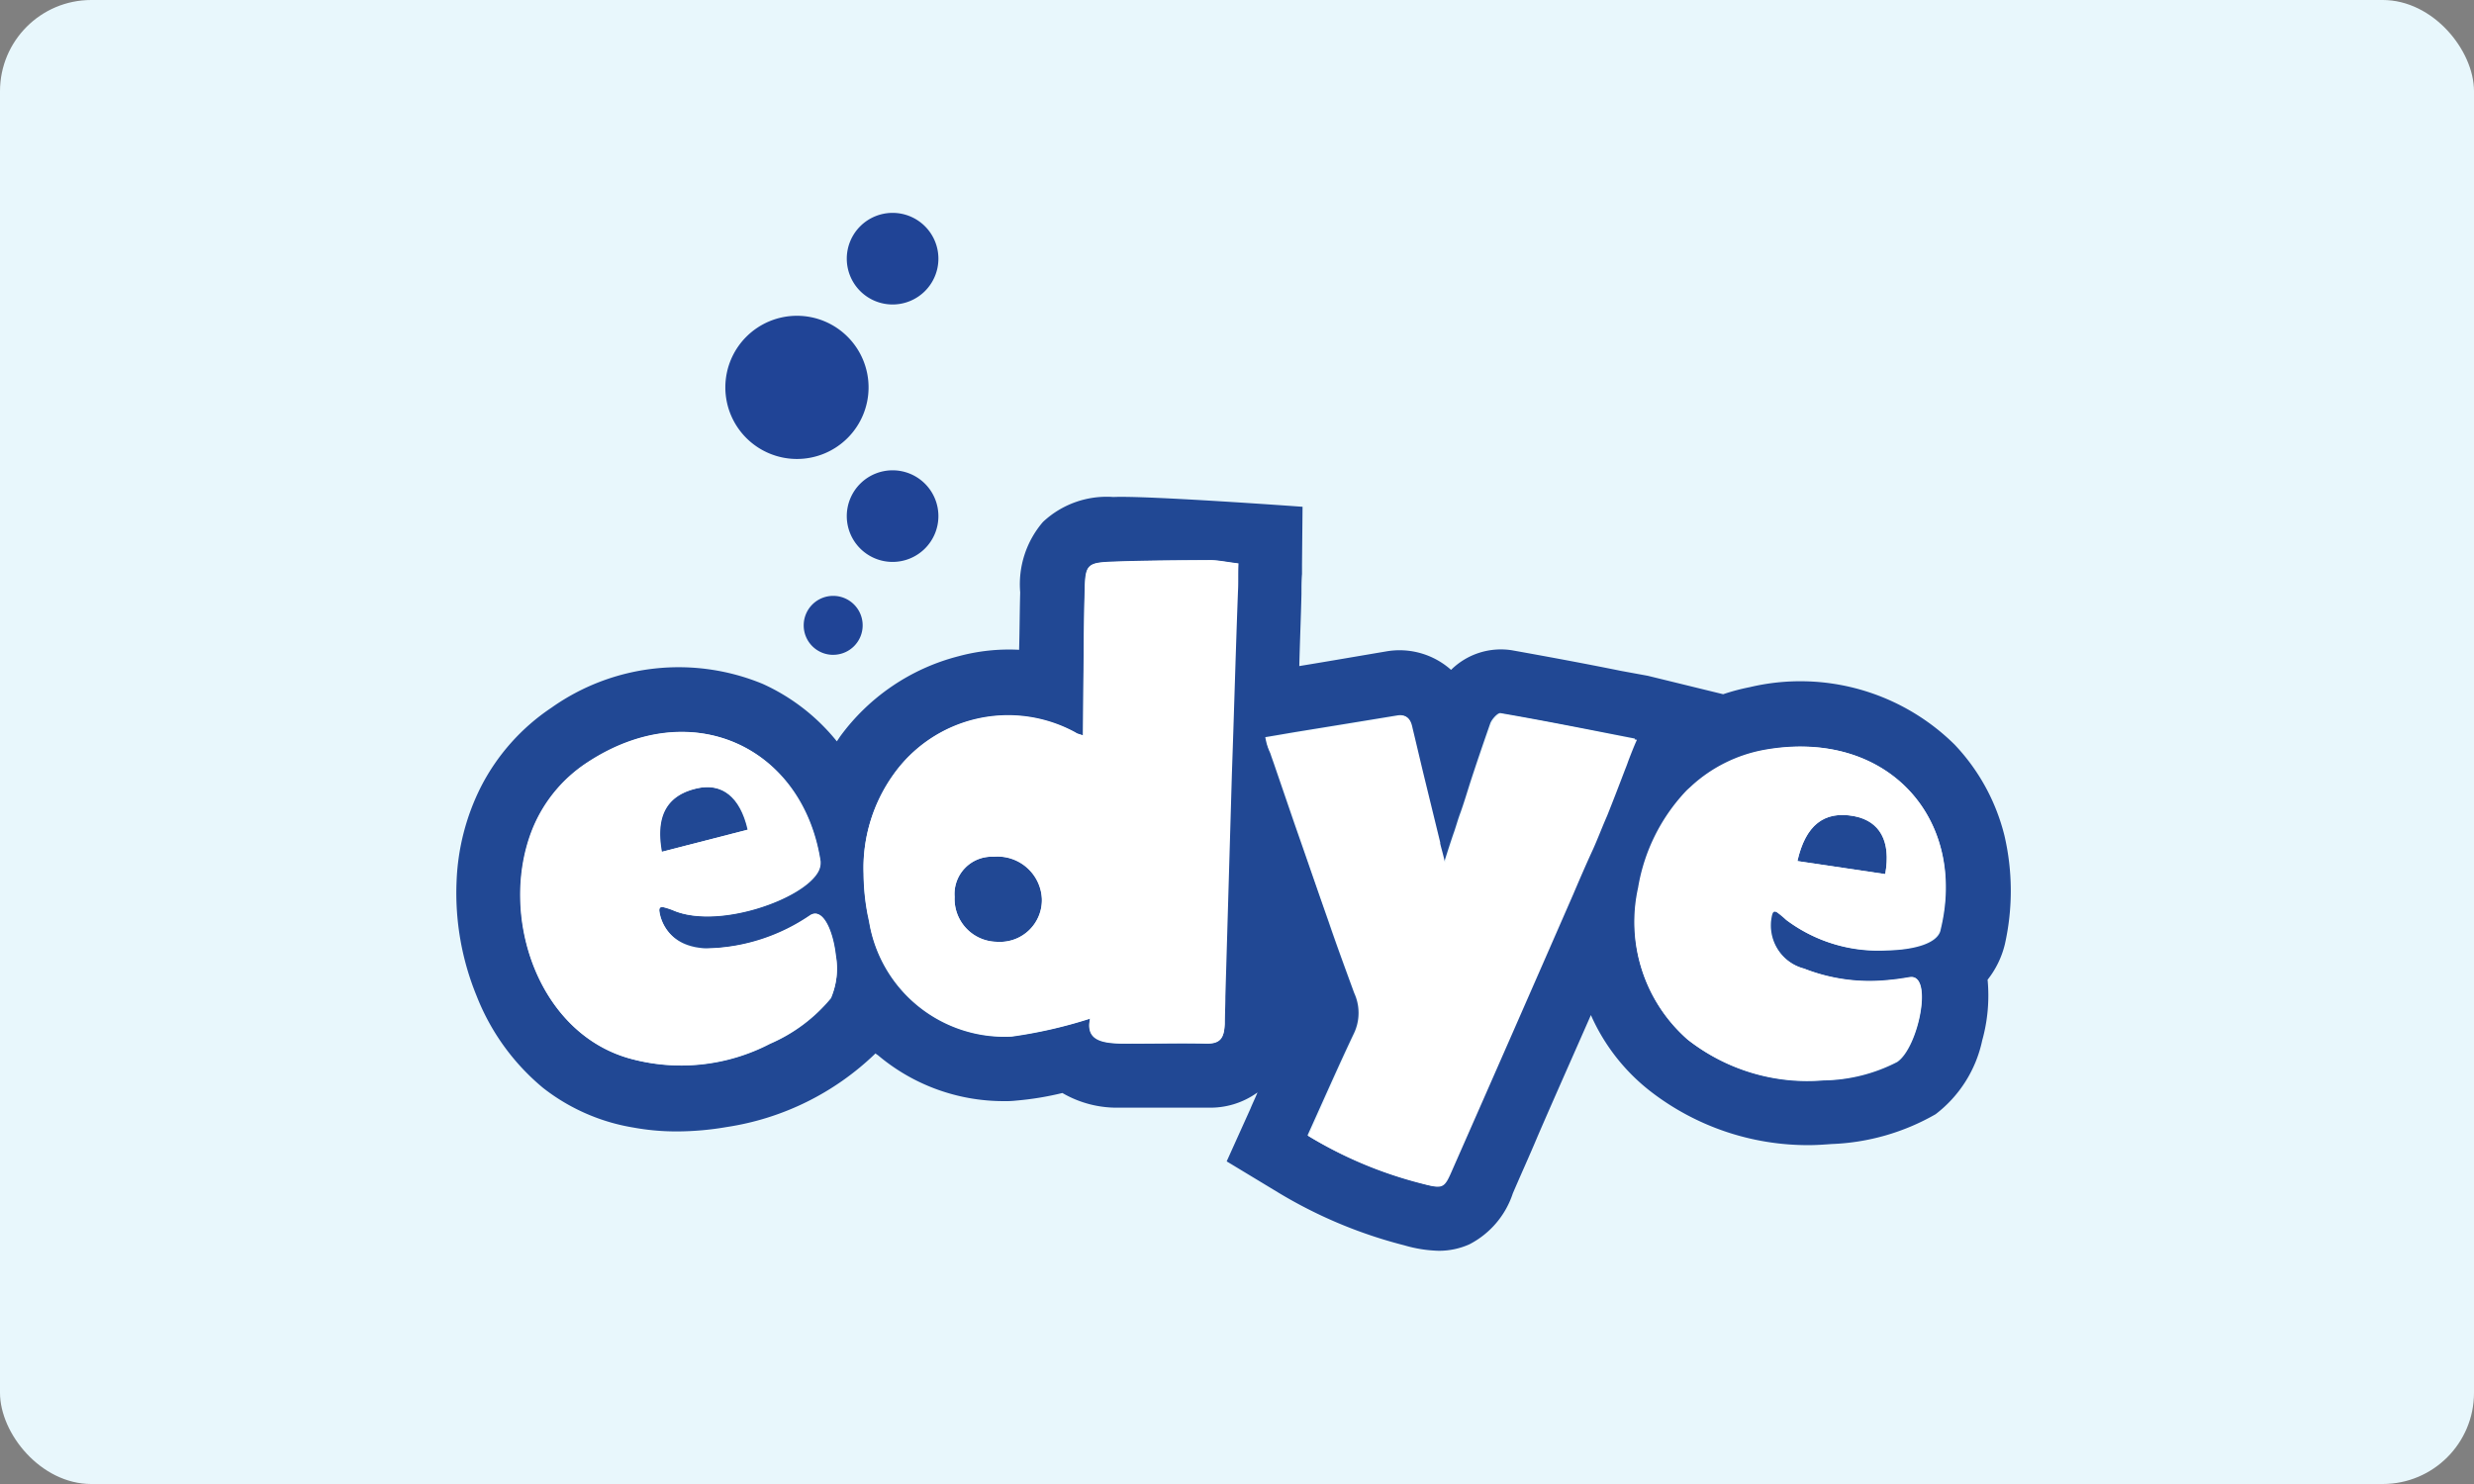 <svg xmlns="http://www.w3.org/2000/svg" width="81.33" height="48.798" viewBox="0 0 81.33 48.798">
  <rect x="0" y="0" width="81.33" height="48.798" fill="#808080" stroke="none"/>
  <g id="Grupo_20638" data-name="Grupo 20638" transform="translate(-747 -1776)">
    <rect id="Rectángulo_18557" data-name="Rectángulo 18557" width="81.33" height="48.798" rx="3" transform="translate(747 1776)" fill="#e8f7fc"/>
    <g id="Grupo_20635" data-name="Grupo 20635" transform="translate(762 1783)">
      <g id="edye_principal" data-name="edye principal" transform="translate(25.552 17.063)">
        <g id="Grupo_19762" data-name="Grupo 19762" transform="translate(-25.552 -17.063)">
          <g id="Grupo_19761" data-name="Grupo 19761">
            <path id="Trazado_42297" data-name="Trazado 42297" d="M47.338,59.521a1.225,1.225,0,0,0-1.283,1.319,1.406,1.406,0,0,0,1.408,1.479,1.381,1.381,0,0,0,1.461-1.408A1.444,1.444,0,0,0,47.338,59.521Z" transform="translate(-29.673 -38.349)" fill="#214894"/>
            <path id="Trazado_42298" data-name="Trazado 42298" d="M21.687,54.485c-.249-1.087-.855-1.55-1.693-1.354-.962.214-1.354.891-1.14,2.084C19.816,54.967,20.743,54.735,21.687,54.485Z" transform="translate(-12.111 -34.204)" fill="#214894"/>
            <path id="Trazado_42299" data-name="Trazado 42299" d="M125.8,55.7c-.98-.178-1.586.3-1.853,1.479l2.887.428C127.029,56.519,126.654,55.86,125.8,55.7Z" transform="translate(-79.858 -35.864)" fill="#214894"/>
            <path id="Trazado_42300" data-name="Trazado 42300" d="M50.894,37.388a6.672,6.672,0,0,0-1.639-2.993,7.213,7.213,0,0,0-6.735-1.888,6.911,6.911,0,0,0-.873.232l-2.477-.606-.873-.16c-1.229-.249-2.387-.463-3.581-.677a2.33,2.33,0,0,0-2.014.642,2.546,2.546,0,0,0-2.138-.606c-.944.16-1.871.32-2.851.481.018-.784.053-1.568.071-2.37,0-.232,0-.445.018-.659v-.321l.018-1.888s-5.15-.374-6.218-.321a3.058,3.058,0,0,0-2.316.82,3.143,3.143,0,0,0-.748,2.316c-.018.641-.018,1.265-.036,1.888a6.366,6.366,0,0,0-2,.214,6.962,6.962,0,0,0-3.884,2.637l-.107.16A6.646,6.646,0,0,0,10.075,32.4a7.235,7.235,0,0,0-6.949.784,6.91,6.91,0,0,0-2.316,2.6,7.539,7.539,0,0,0-.8,3.1,8.912,8.912,0,0,0,.659,3.777,7.448,7.448,0,0,0,2.191,3.029,6.54,6.54,0,0,0,2.975,1.3,7.805,7.805,0,0,0,1.461.125,9.735,9.735,0,0,0,1.586-.143,8.948,8.948,0,0,0,4.9-2.423.248.248,0,0,0,.071.053A6.4,6.4,0,0,0,18,46.119a3.1,3.1,0,0,0,.41-.018,9.971,9.971,0,0,0,1.515-.249,3.555,3.555,0,0,0,1.906.481H24.7a2.638,2.638,0,0,0,1.639-.5c-.071.178-.16.356-.232.535L25.326,48.1l1.621.98a15.346,15.346,0,0,0,4.223,1.782,4.359,4.359,0,0,0,1.122.178,2.429,2.429,0,0,0,1.016-.214,2.905,2.905,0,0,0,1.425-1.675c.267-.624.552-1.247.82-1.888.571-1.319,1.159-2.637,1.746-3.974a6.5,6.5,0,0,0,1.942,2.495,8.448,8.448,0,0,0,5.22,1.782c.249,0,.5-.018.748-.036a7.411,7.411,0,0,0,3.421-.98,4.13,4.13,0,0,0,1.532-2.423,5.5,5.5,0,0,0,.178-2,3.023,3.023,0,0,0,.57-1.176A8.012,8.012,0,0,0,50.894,37.388Zm-2.1,3.118c-.107.428-.855.642-1.764.659a5.015,5.015,0,0,1-3.3-1,1.869,1.869,0,0,0-.3-.249c-.089-.053-.143-.053-.178.107a1.473,1.473,0,0,0,1.069,1.746,5.917,5.917,0,0,0,2.8.374c.232-.018.446-.054.659-.089.784-.16.3,2.3-.41,2.779a5.421,5.421,0,0,1-2.423.606,6.34,6.34,0,0,1-4.454-1.336,5.083,5.083,0,0,1-1.621-4.989,6.149,6.149,0,0,1,1.568-3.171,2.142,2.142,0,0,1,.214-.2,4.823,4.823,0,0,1,2.334-1.158C47.028,33.825,49.7,36.836,48.792,40.506Zm-11.457-2.69c-.213.5-.427,1-.659,1.5q-1.951,4.49-3.938,8.98c-.3.713-.32.713-1.087.5a13.761,13.761,0,0,1-3.671-1.55c.517-1.14,1-2.245,1.515-3.332a1.566,1.566,0,0,0,.018-1.354c-.285-.784-.57-1.55-.837-2.334-.374-1.069-.748-2.156-1.123-3.225l-.641-1.871c-.053-.16-.107-.3-.16-.463a2,2,0,0,1-.16-.517c.321-.053.731-.125,1.051-.178,1.1-.178,2.191-.356,3.278-.535.321-.053.428.125.481.392.125.517.25,1.051.374,1.568q.267,1.1.535,2.191v.036c.036.16.071.32.16.641.125-.392.232-.731.339-1.033.071-.214.125-.41.2-.606.107-.3.2-.606.3-.927.213-.659.445-1.336.677-2,.053-.143.249-.356.338-.339,1.443.249,2.869.535,4.419.837-.089.232-.178.481-.285.7-.036.089-.071.178-.107.285-.2.517-.392,1.016-.588,1.515A11.965,11.965,0,0,1,37.335,37.816Zm-12.08,5.755c-.018.463-.125.677-.624.659-.926-.018-1.853,0-2.8,0-.606-.018-1.158-.107-1-.82A15.373,15.373,0,0,1,18.253,44,4.514,4.514,0,0,1,13.567,40.2c-.018-.054-.018-.107-.036-.16a7.371,7.371,0,0,1-.143-1.39,5.275,5.275,0,0,1,.98-3.261,4.621,4.621,0,0,1,6-1.372c.036.018.107.036.232.089.018-1.586.018-3.118.053-4.65.018-1.016.036-1.033,1.033-1.069,1.016-.036,2.049-.053,3.065-.053.285,0,.588.071.927.107,0,.339,0,.641-.018.927-.071,2-.125,3.991-.2,6-.071,2.441-.16,4.882-.214,7.323C25.273,42.983,25.255,43.286,25.255,43.571ZM12.32,42.734a5.32,5.32,0,0,1-2,1.5,6.337,6.337,0,0,1-4.633.481c-3.029-.855-4.276-4.722-3.189-7.5a4.738,4.738,0,0,1,1.817-2.227c3.439-2.263,7.091-.5,7.662,3.243a.613.613,0,0,1-.071.338c-.481.909-3.243,1.889-4.722,1.3a3.078,3.078,0,0,0-.374-.125c-.089-.018-.16.018-.125.16.018.16.214,1.194,1.657,1.194a6.113,6.113,0,0,0,3.3-1.087c.41-.267.748.5.838,1.318A2.58,2.58,0,0,1,12.32,42.734Z" transform="translate(0 -16.911)" fill="#214894"/>
            <path id="Trazado_42301" data-name="Trazado 42301" d="M15.424,54.011a6.265,6.265,0,0,1-3.3,1.087A1.475,1.475,0,0,1,10.471,53.9c-.018-.143.036-.178.125-.16a1.548,1.548,0,0,1,.374.125c1.479.588,4.24-.392,4.722-1.3a.585.585,0,0,0,.071-.338c-.588-3.742-4.223-5.506-7.661-3.243a4.738,4.738,0,0,0-1.817,2.227c-1.087,2.779.16,6.628,3.189,7.5a6.337,6.337,0,0,0,4.633-.481,5.32,5.32,0,0,0,2-1.5,2.286,2.286,0,0,0,.16-1.408C16.173,54.509,15.834,53.743,15.424,54.011ZM10.56,51.926c-.214-1.176.16-1.853,1.14-2.084.838-.2,1.443.267,1.693,1.354C12.431,51.445,11.5,51.677,10.56,51.926Z" transform="translate(-3.799 -30.914)" fill="#fff"/>
            <path id="Trazado_42302" data-name="Trazado 42302" d="M45.941,32.126c-.98.036-1,.053-1.033,1.069-.036,1.532-.036,3.047-.053,4.65-.143-.054-.2-.054-.232-.089a4.616,4.616,0,0,0-6,1.372,5.275,5.275,0,0,0-.98,3.261,7.374,7.374,0,0,0,.143,1.39c.018.053.018.107.036.16a4.514,4.514,0,0,0,4.686,3.8,14.987,14.987,0,0,0,2.583-.588c-.16.712.392.8,1,.82.927.018,1.853-.018,2.8,0,.5.018.606-.2.624-.659,0-.285.018-.57.018-.873q.107-3.661.214-7.323c.071-2,.124-3.991.2-6,.018-.3,0-.588.018-.927-.339-.036-.641-.107-.927-.107C47.991,32.09,46.975,32.09,45.941,32.126ZM40.632,43.155a1.225,1.225,0,0,1,1.283-1.319,1.465,1.465,0,0,1,1.586,1.39,1.371,1.371,0,0,1-1.461,1.408A1.416,1.416,0,0,1,40.632,43.155Z" transform="translate(-24.25 -20.664)" fill="#fff"/>
            <path id="Trazado_42303" data-name="Trazado 42303" d="M82.59,46.3c-.089-.018-.285.2-.339.339-.232.659-.463,1.319-.677,2-.107.3-.2.606-.3.927-.071.2-.125.392-.2.606-.107.32-.214.659-.339,1.033-.071-.321-.124-.481-.16-.641v-.036l-.535-2.192c-.125-.516-.249-1.051-.374-1.568-.053-.267-.16-.445-.481-.392-1.087.178-2.174.356-3.278.535-.321.053-.731.125-1.051.178a1.264,1.264,0,0,0,.16.517c.054.16.107.3.16.463l.641,1.871c.374,1.069.731,2.156,1.123,3.225.267.784.552,1.568.837,2.334a1.567,1.567,0,0,1-.018,1.354c-.516,1.087-1,2.191-1.514,3.332a13.554,13.554,0,0,0,3.67,1.55c.784.2.784.2,1.087-.5q1.978-4.49,3.938-8.98c.213-.5.428-1,.659-1.5.16-.356.3-.731.463-1.1.2-.5.392-1,.588-1.515.036-.089.071-.178.107-.285.089-.232.178-.463.285-.7C85.458,46.831,84.033,46.545,82.59,46.3Z" transform="translate(-48.23 -29.828)" fill="#fff"/>
            <path id="Trazado_42304" data-name="Trazado 42304" d="M113.16,49.446a4.826,4.826,0,0,0-2.334,1.158c-.071.071-.142.125-.213.2a6.08,6.08,0,0,0-1.568,3.171,5.161,5.161,0,0,0,1.622,4.989A6.393,6.393,0,0,0,115.12,60.3a5.48,5.48,0,0,0,2.423-.606c.73-.481,1.211-2.94.41-2.779-.214.036-.445.071-.659.089a5.912,5.912,0,0,1-2.8-.374,1.473,1.473,0,0,1-1.069-1.746c.036-.143.107-.143.178-.107a3.809,3.809,0,0,1,.3.249,5.014,5.014,0,0,0,3.3,1c.908-.018,1.657-.25,1.764-.659C119.9,51.709,117.223,48.7,113.16,49.446Zm4.009,4.08-2.887-.428c.267-1.176.873-1.657,1.853-1.479C116.991,51.78,117.365,52.439,117.169,53.526Z" transform="translate(-70.195 -31.784)" fill="#fff"/>
            <path id="Trazado_42305" data-name="Trazado 42305" d="M31.87,1.506A1.506,1.506,0,1,1,30.364,0,1.506,1.506,0,0,1,31.87,1.506Zm-1.506,9.971a1.506,1.506,0,1,0-1.506-1.506A1.506,1.506,0,0,0,30.364,11.477Zm-1.953,3.055a.969.969,0,1,0-.969-.969A.968.968,0,0,0,28.411,14.533ZM27.22,8.092a2.354,2.354,0,1,0-2.354-2.354A2.354,2.354,0,0,0,27.22,8.092Z" transform="translate(-16.021)" fill="#204496" fill-rule="evenodd"/>
          </g>
        </g>
      </g>
    </g>
  </g>
</svg>

